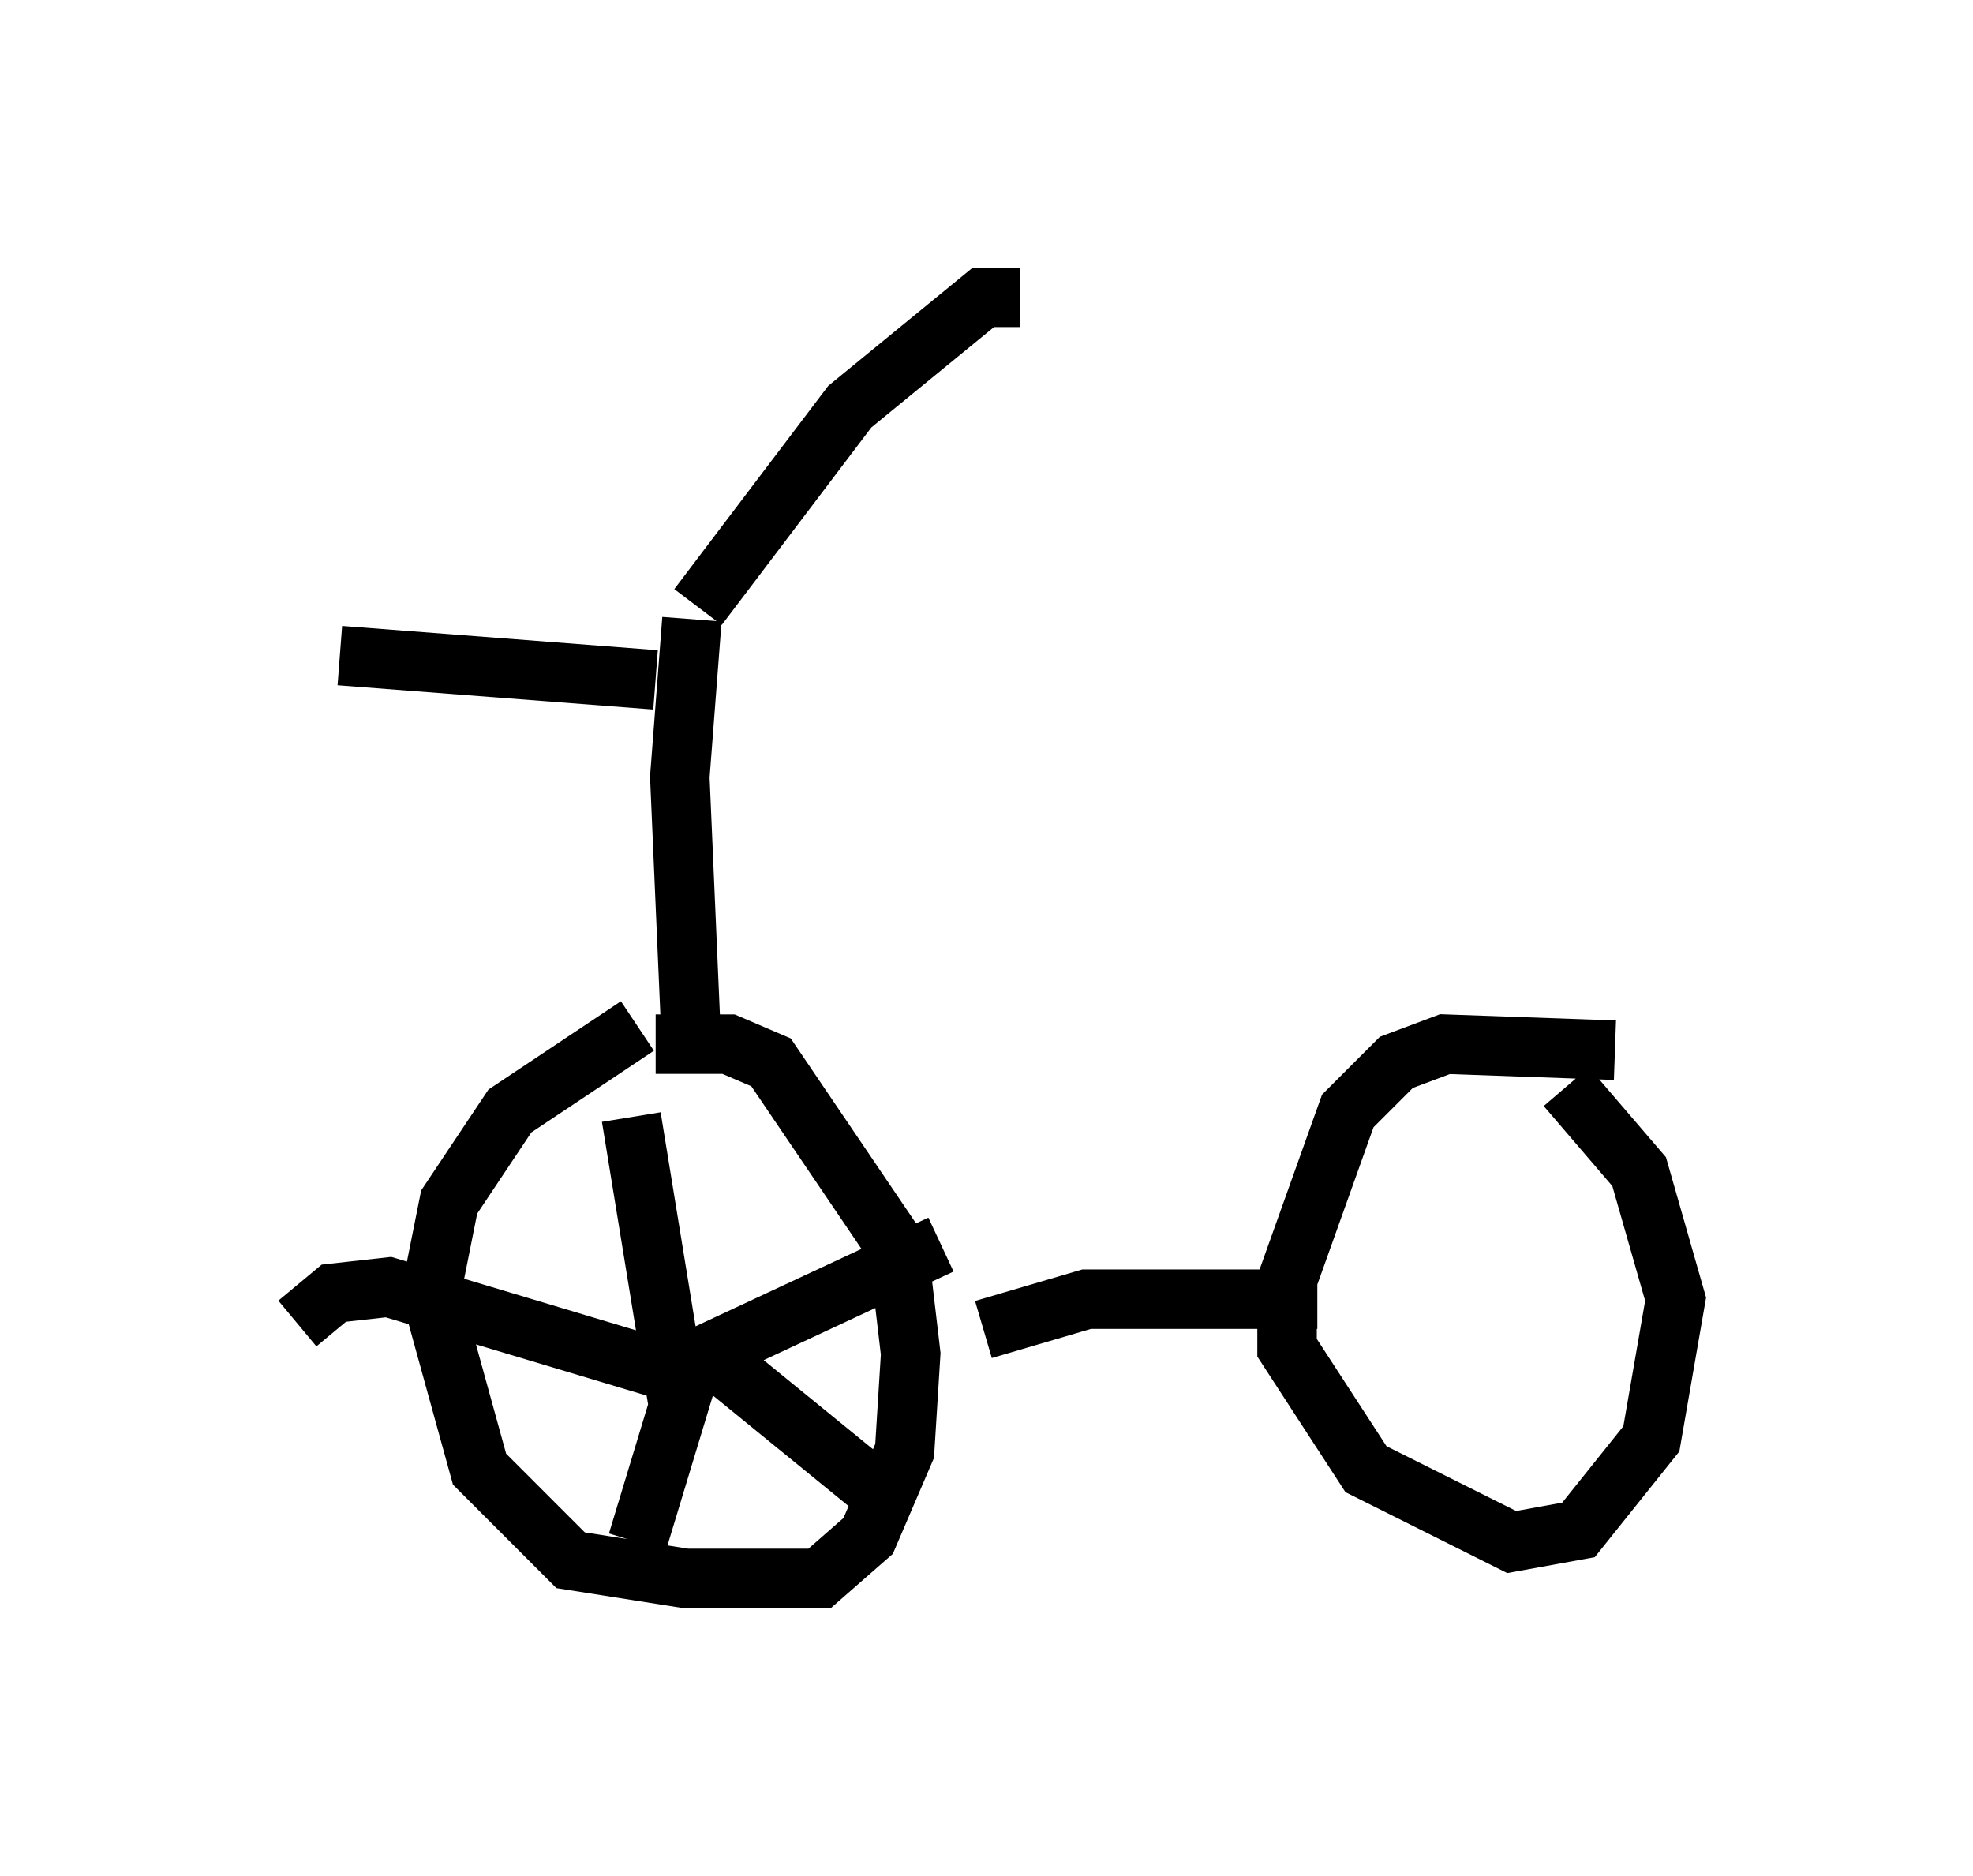 <?xml version="1.0" encoding="utf-8" ?>
<svg baseProfile="full" height="31.54" version="1.1" width="33.173" xmlns="http://www.w3.org/2000/svg" xmlns:ev="http://www.w3.org/2001/xml-events" xmlns:xlink="http://www.w3.org/1999/xlink"><defs /><rect fill="white" height="31.54" width="33.173" x="0" y="0" /><path d="M11.84, 17.046 m-1.123, 0.204 l-2.144, 1.429 -1.021, 1.531 l-0.306, 1.531 0.817, 2.96 l1.531, 1.531 1.94, 0.306 l2.246, 0.0 0.817, -0.715 l0.613, -1.429 0.102, -1.633 l-0.204, -1.735 -2.144, -3.165 l-0.715, -0.306 -1.225, 0.0 m16.129, 0.102 l-2.858, -0.102 -0.817, 0.306 l-0.817, 0.817 -1.021, 2.858 l0.0, 1.123 1.327, 2.042 l2.45, 1.225 1.123, -0.204 l1.225, -1.531 0.408, -2.348 l-0.613, -2.144 -1.225, -1.429 m-9.8, 4.083 l1.735, -0.51 3.879, 0.0 m-10.515, -4.083 l-0.204, -4.696 0.204, -2.654 m0.102, -0.204 l2.552, -3.369 2.246, -1.838 l0.613, 0.0 m-6.125, 6.431 l-5.308, -0.408 m5.717, 12.761 l-0.817, -5.002 m0.613, 4.288 l4.594, -2.144 m-4.185, 2.246 l-5.104, -1.531 -0.919, 0.102 l-0.613, 0.51 m6.738, 0.306 l-1.021, 3.369 m1.327, -3.063 l2.756, 2.246 " fill="none" stroke="black" stroke-width="1" /></svg>